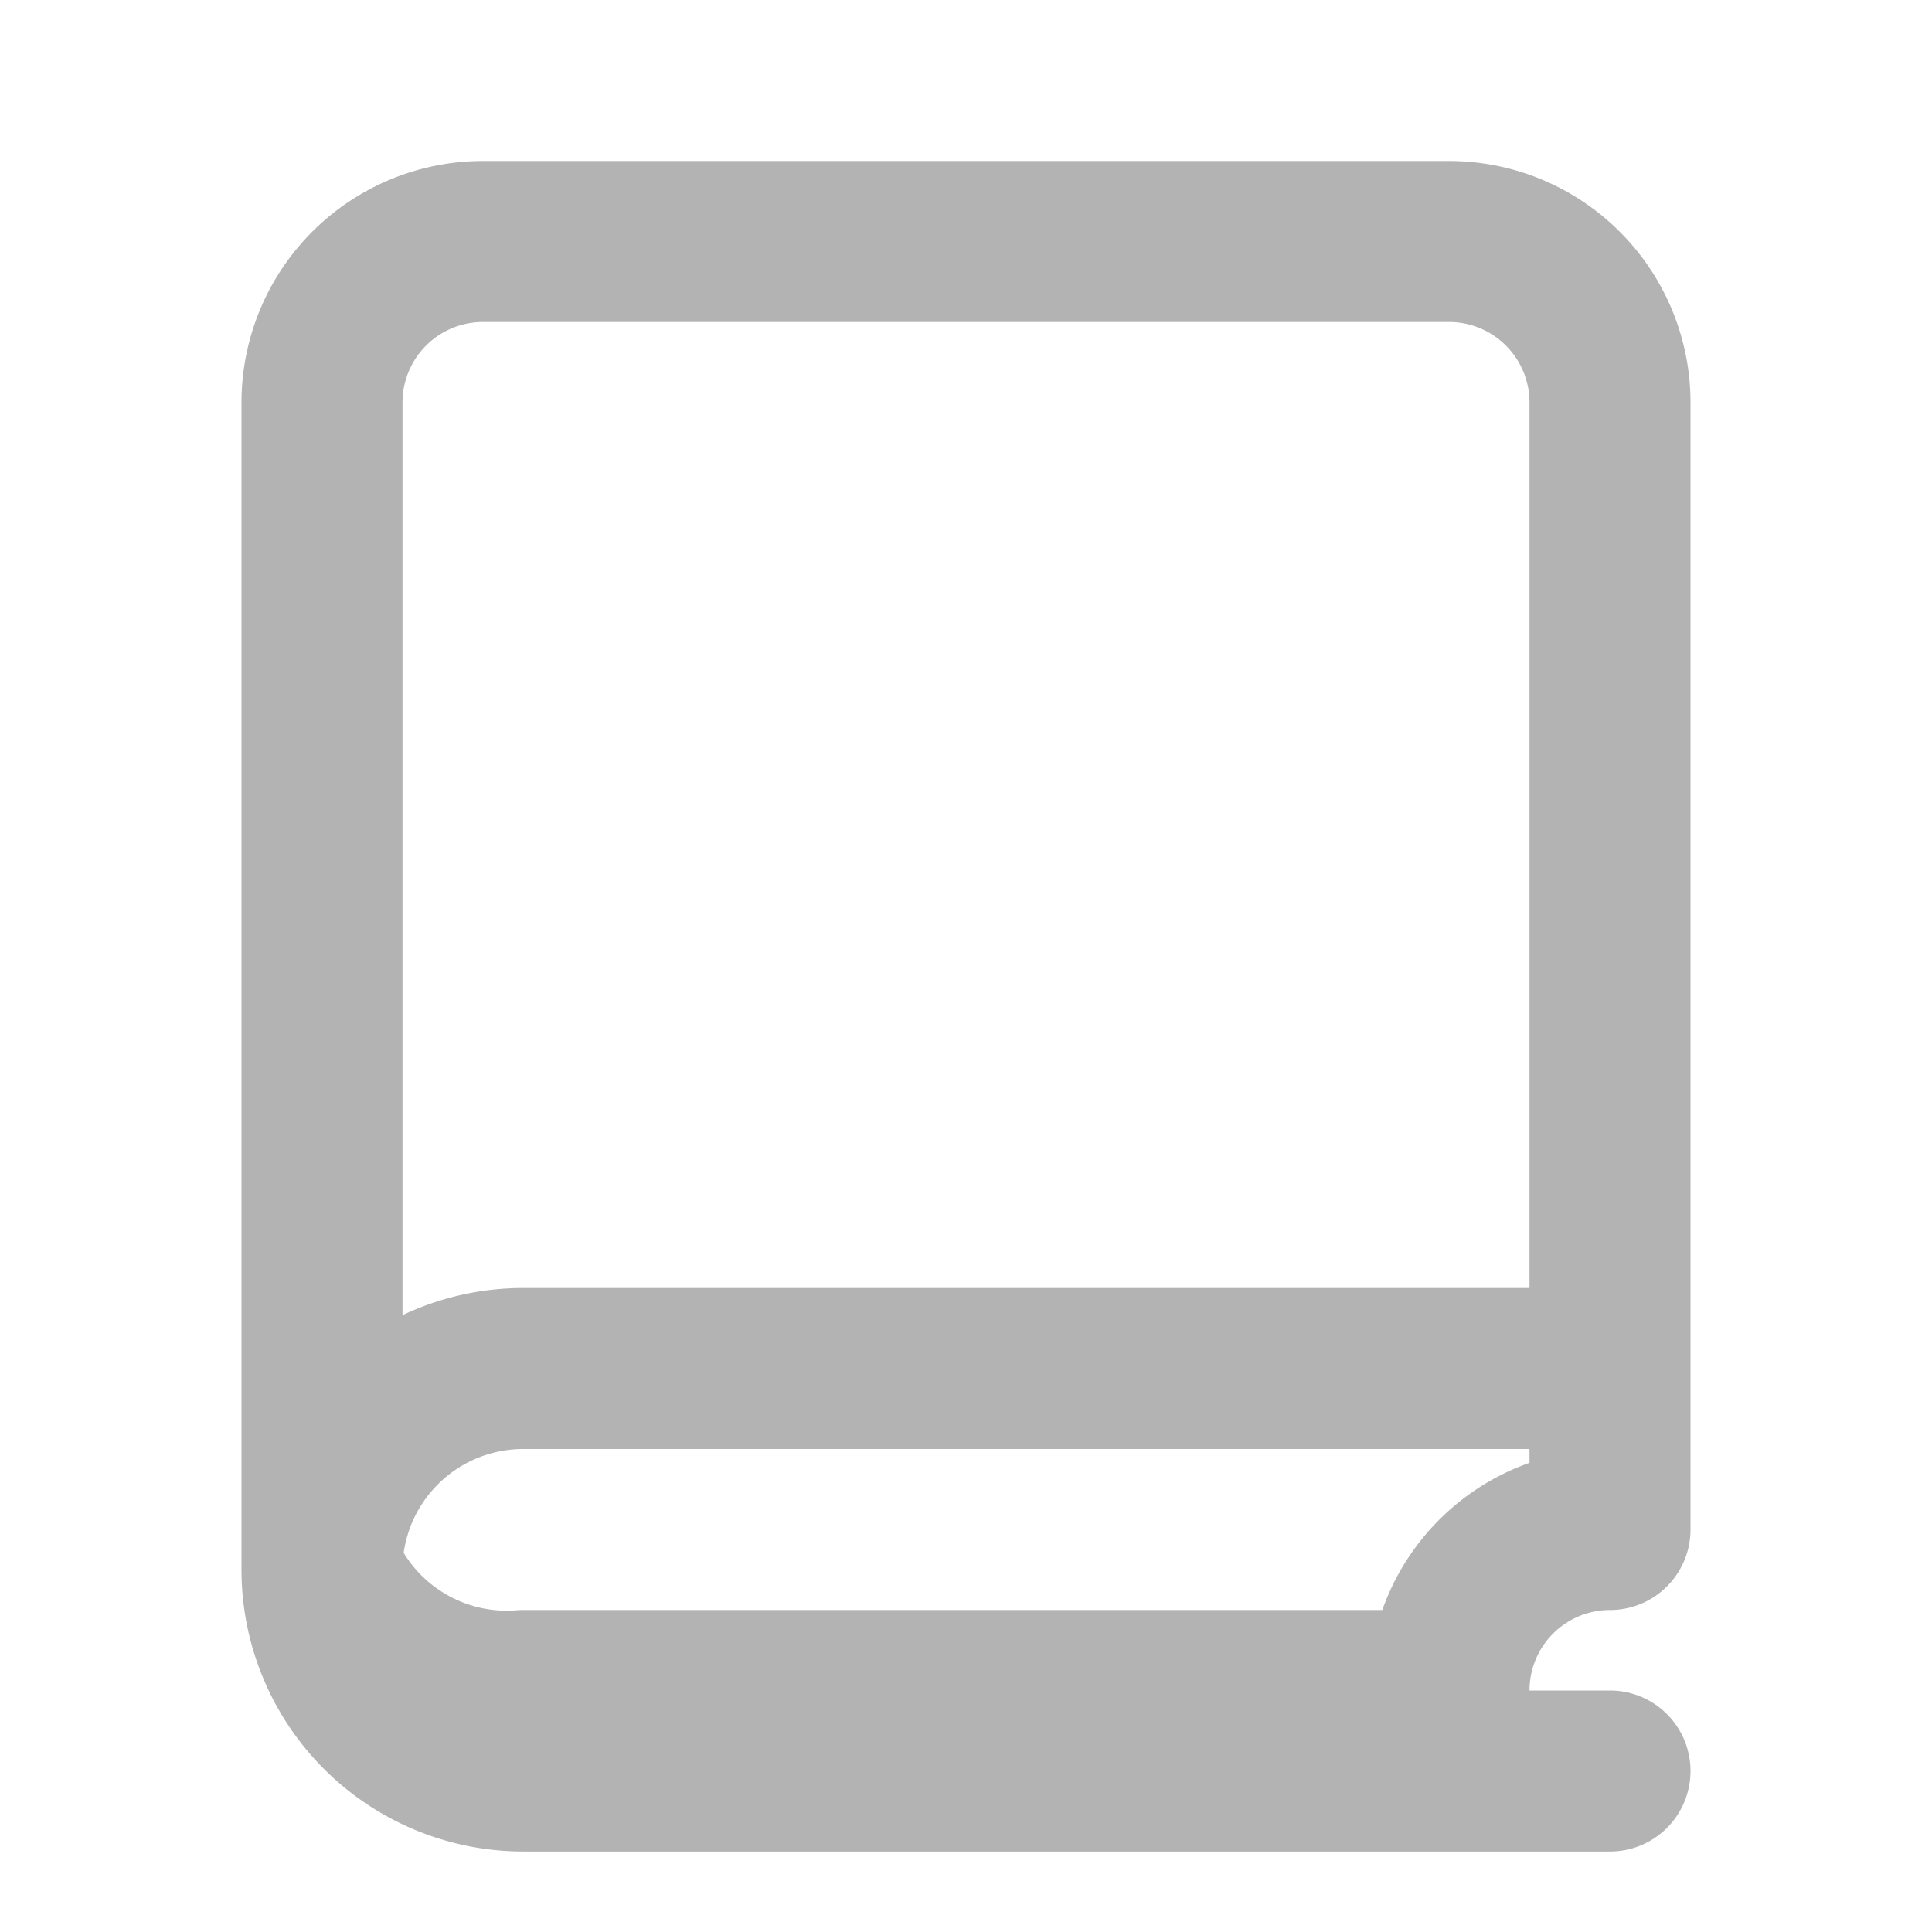 <?xml version="1.0" encoding="UTF-8"?>
<svg width="24" height="24" viewBox="0 0 24 24" fill="none" xmlns="http://www.w3.org/2000/svg">
    <path
        d="M4 19.5A2.5 2.5 0 0 1 6.5 17H20M4 19.5A2.5 2.5 0 0 0 6.5 22H20M4 19.5V5a2 2 0 0 1 2-2h12a2 2 0 0 1 2 2v14a2 2 0 0 0-2 2H6.5A2.5 2.5 0 0 1 4 19.5Z"
        stroke="#B3B3B3" stroke-width="2" stroke-linecap="round" stroke-linejoin="round" />
</svg>